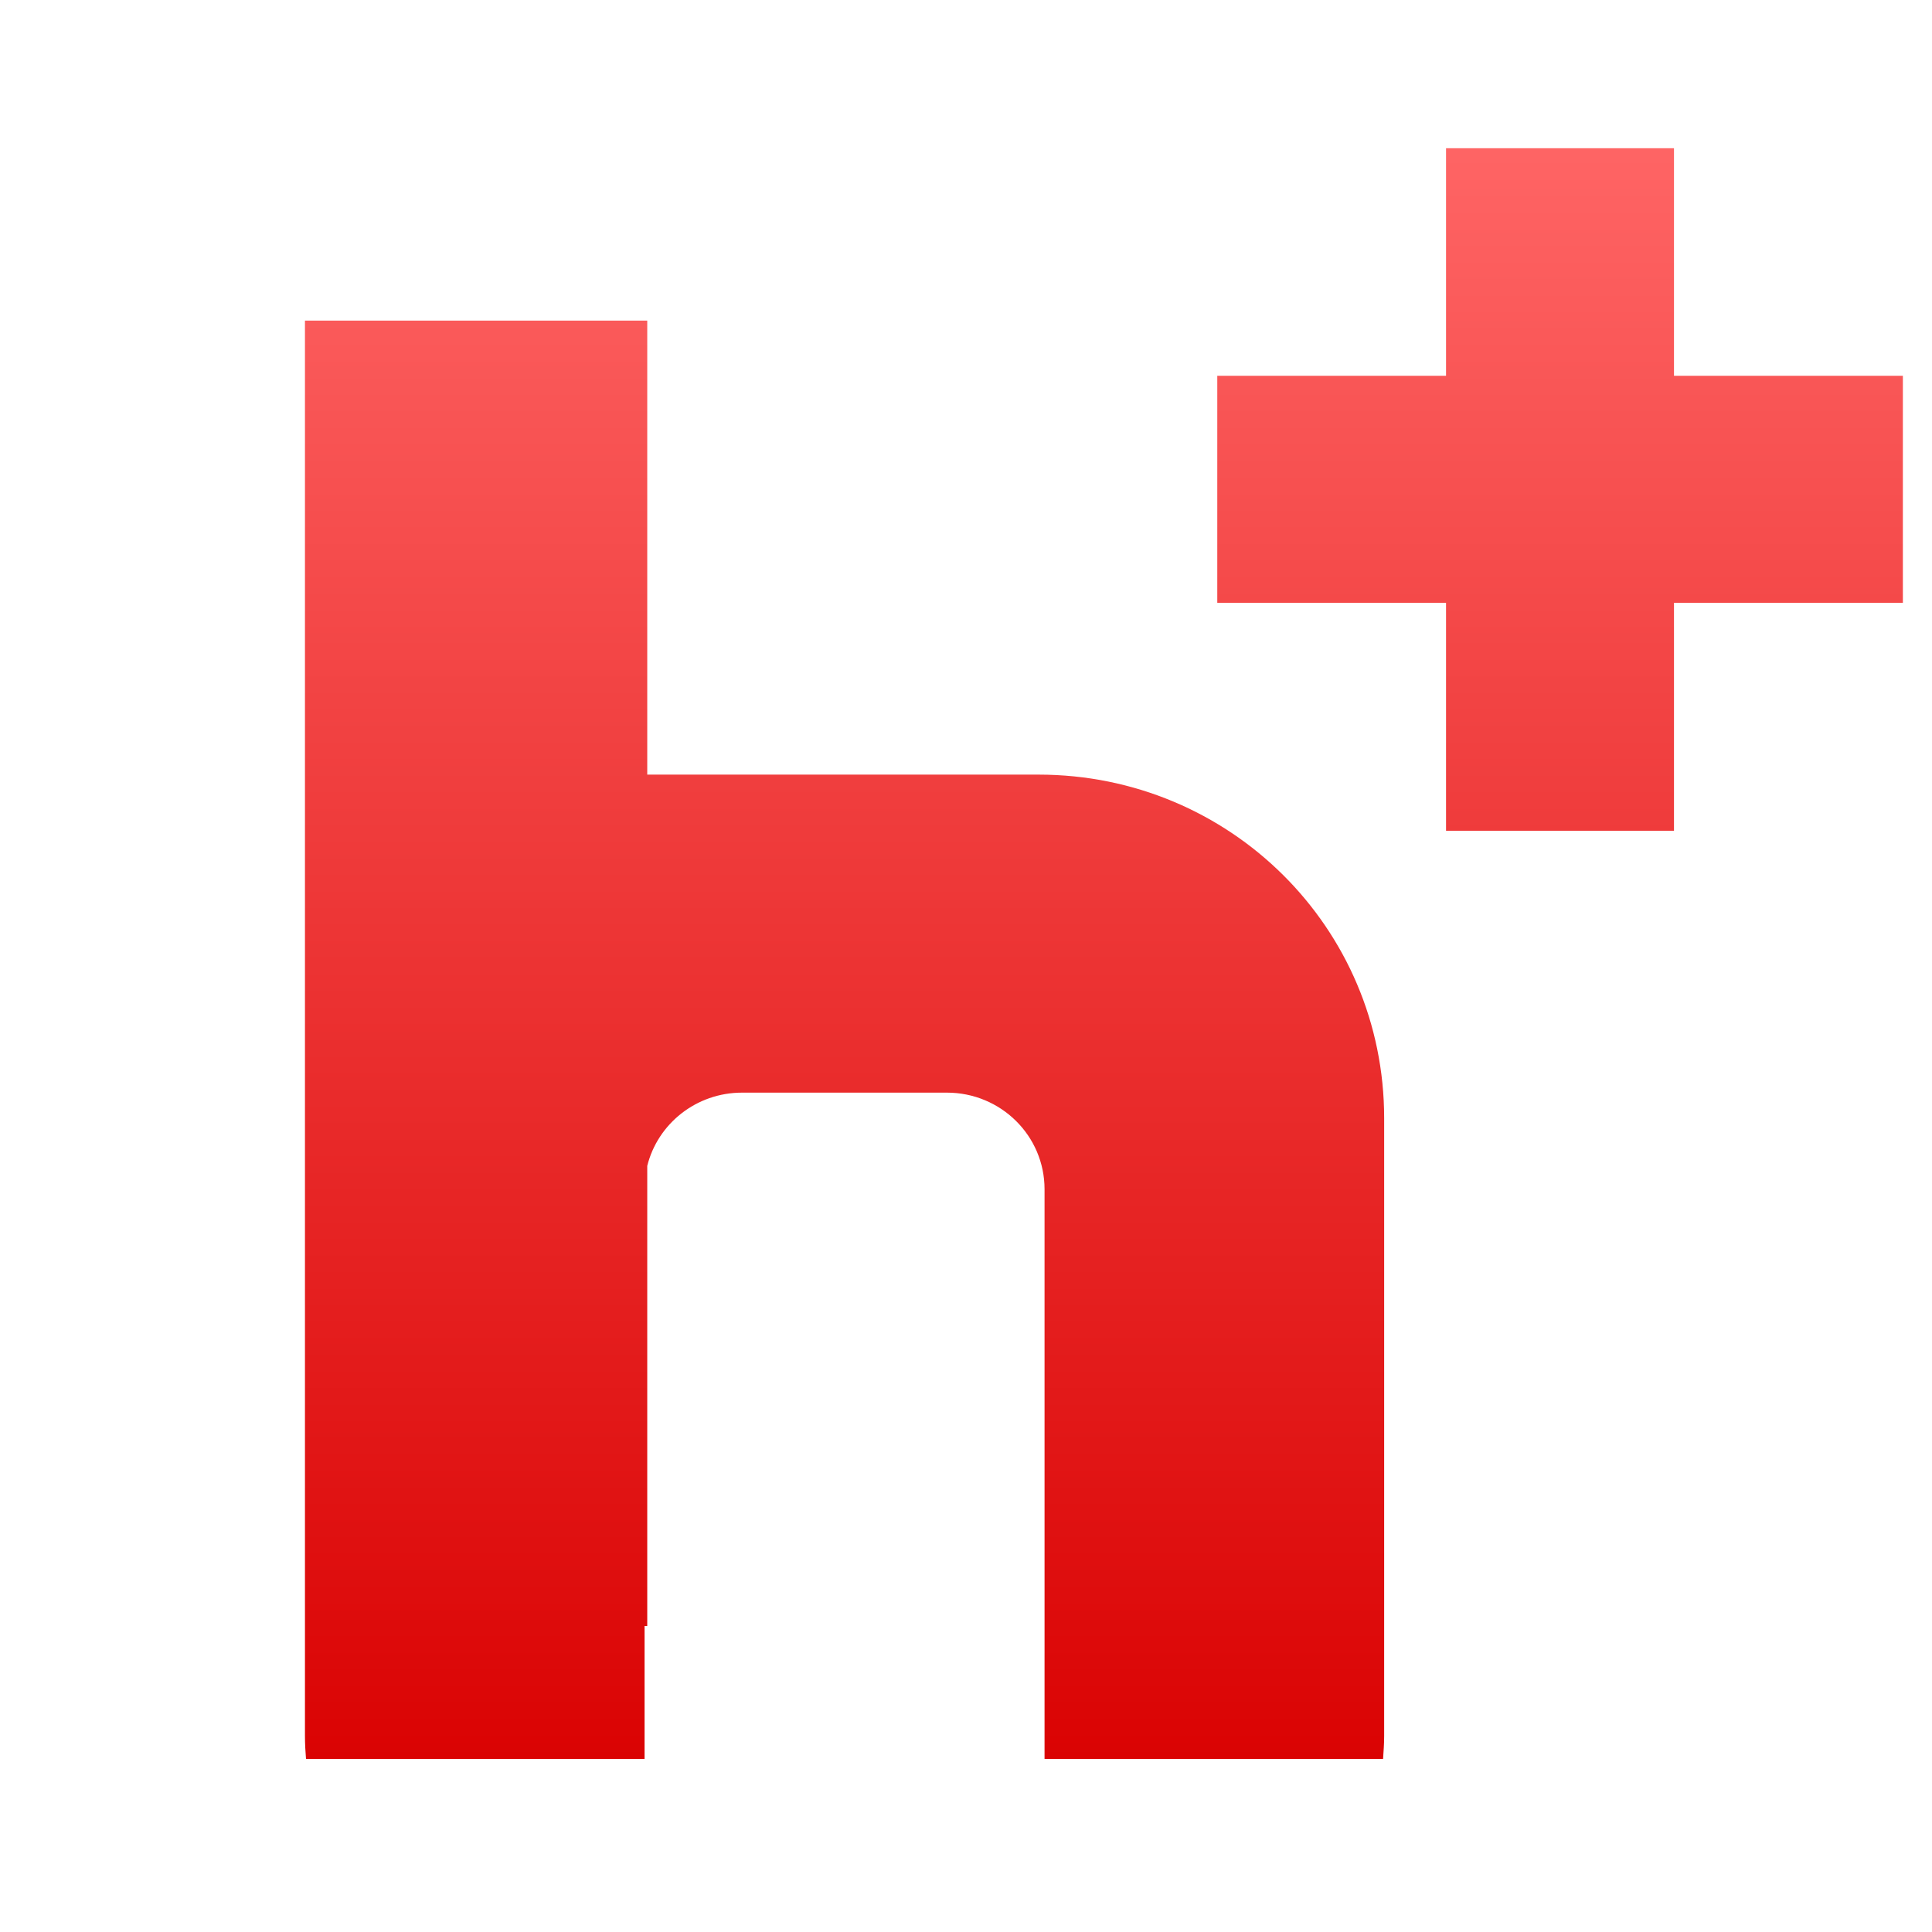 <svg xmlns="http://www.w3.org/2000/svg" xmlns:xlink="http://www.w3.org/1999/xlink" width="64" height="64" viewBox="0 0 64 64" version="1.1">
<defs> <linearGradient id="linear0" gradientUnits="userSpaceOnUse" x1="0" y1="0" x2="0" y2="1" gradientTransform="matrix(55.992,0,0,56,4.004,4)"> <stop offset="0" style="stop-color:#ff6666;stop-opacity:1;"/> <stop offset="1" style="stop-color:#d90000;stop-opacity:1;"/> </linearGradient> </defs>
<g id="surface1">
<path style=" stroke:none;fill-rule:evenodd;fill:url(#linear0);fill-opacity:1;" d="M 47.902 4.91 L 47.902 12.449 L 40.324 12.449 L 40.324 19.969 L 47.902 19.969 L 47.902 27.52 L 55.453 27.52 L 55.453 19.969 L 63.035 19.969 L 63.035 12.449 L 55.453 12.449 L 55.453 4.91 Z M 10.102 10.621 L 10.102 57.508 C 10.102 57.766 10.117 58.02 10.137 58.266 L 21.352 58.266 L 21.352 53.863 L 21.441 53.863 L 21.441 38.621 C 21.789 37.223 23.066 36.195 24.582 36.195 L 31.367 36.195 C 33.152 36.195 34.602 37.621 34.602 39.395 L 34.602 58.266 L 45.816 58.266 C 45.832 58.02 45.852 57.766 45.852 57.508 L 45.852 37.043 C 45.852 30.73 40.738 25.66 34.402 25.66 L 21.551 25.66 C 21.516 25.66 21.477 25.66 21.441 25.66 L 21.441 10.621 L 10.102 10.621 "/>
</g>
</svg>
